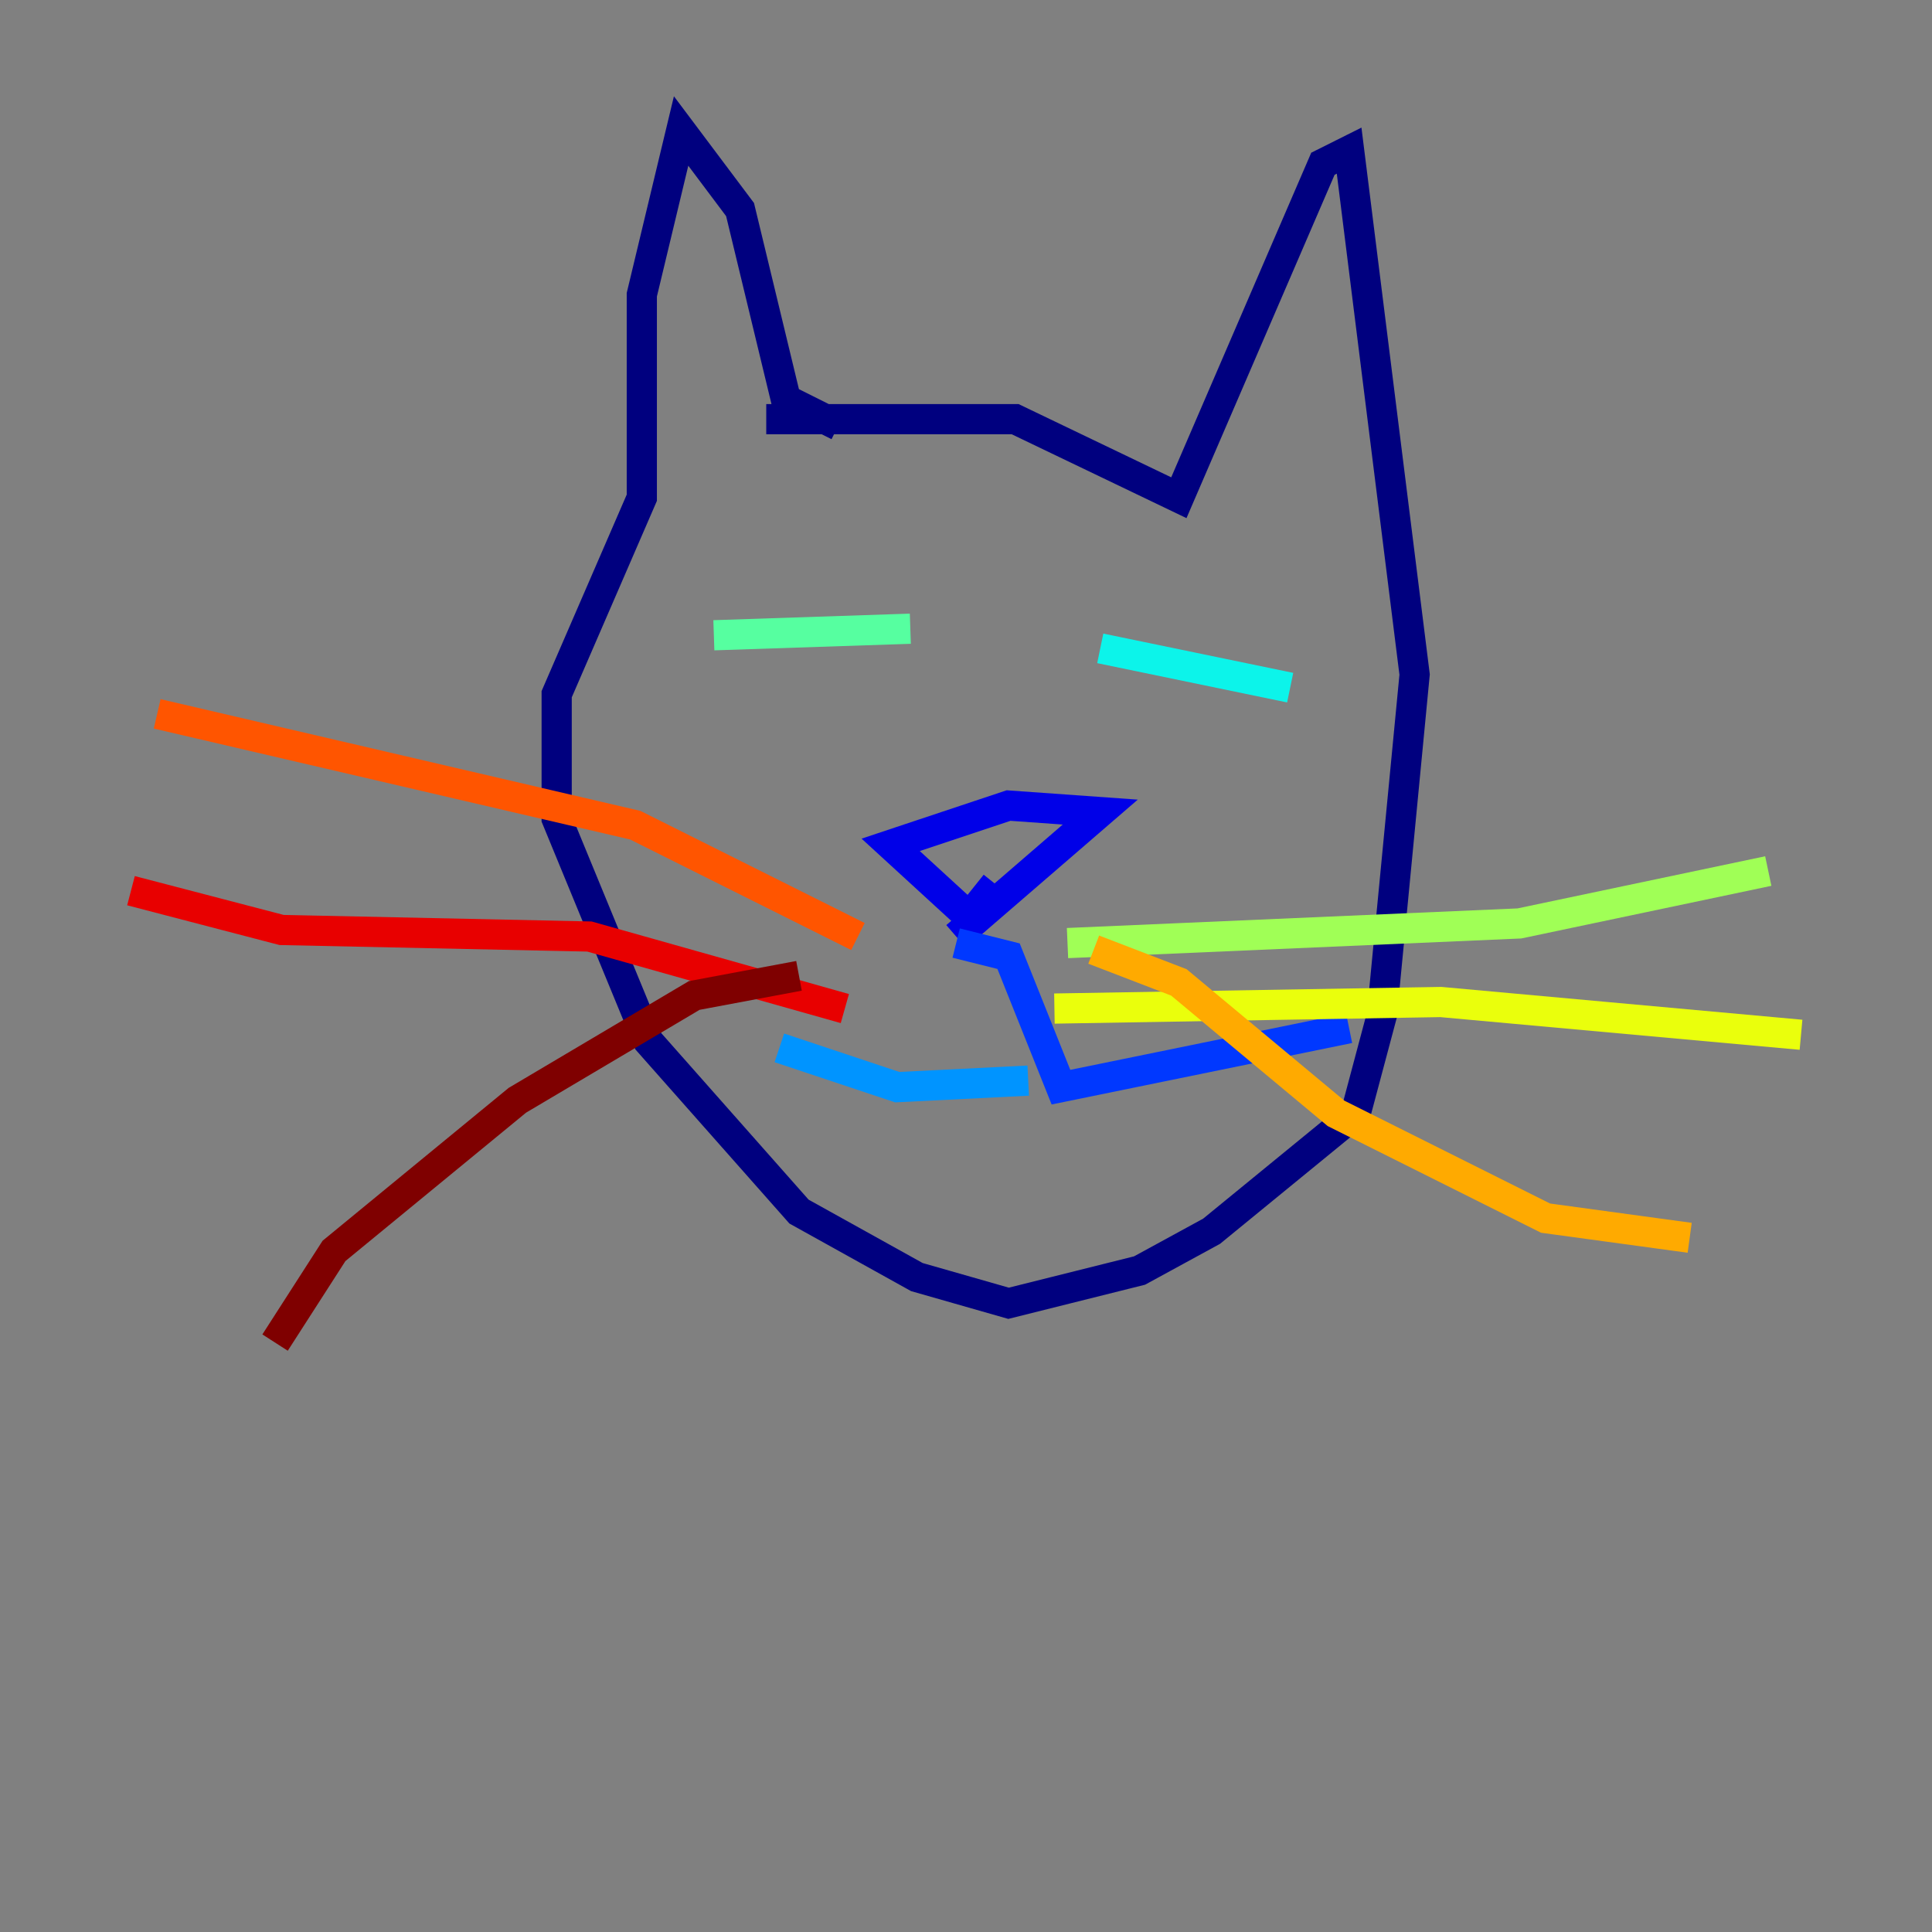 <?xml version="1.0" encoding="utf-8" ?>
<svg baseProfile="tiny" height="128" version="1.2" viewBox="0,0,128,128" width="128" xmlns="http://www.w3.org/2000/svg" xmlns:ev="http://www.w3.org/2001/xml-events" xmlns:xlink="http://www.w3.org/1999/xlink"><rect x="0" y="0" width="128" height="128" fill="#808080" stroke="none"/><defs /><polyline fill="none" points="55.539,28.203 52.068,26.468 49.031,13.885 45.125,8.678 42.522,19.525 42.522,32.976 36.881,45.993 36.881,54.237 42.956,68.99 52.936,80.271 60.746,84.61 66.82,86.346 75.498,84.176 80.271,81.573 89.817,73.763 91.552,67.254 93.722,44.691 89.383,9.98 87.647,10.848 78.102,32.976 67.254,27.77 50.766,27.77" stroke="#00007f" stroke-width="2" /><polyline fill="none" points="65.953,58.576 64.217,60.746 59.01,55.973 66.82,53.37 72.895,53.803 63.349,62.047" stroke="#0000e8" stroke-width="2" /><polyline fill="none" points="63.349,62.481 66.82,63.349 70.291,72.027 89.383,68.122" stroke="#0038ff" stroke-width="2" /><polyline fill="none" points="68.122,71.593 59.444,72.027 51.634,69.424" stroke="#0094ff" stroke-width="2" /><polyline fill="none" points="72.895,42.956 85.478,45.559" stroke="#0cf4ea" stroke-width="2" /><polyline fill="none" points="47.295,42.088 60.312,41.654" stroke="#56ffa0" stroke-width="2" /><polyline fill="none" points="70.725,62.481 100.664,61.18 117.153,57.709" stroke="#a0ff56" stroke-width="2" /><polyline fill="none" points="69.858,66.82 95.458,66.386 119.322,68.556" stroke="#eaff0c" stroke-width="2" /><polyline fill="none" points="72.461,62.915 78.102,65.085 88.515,73.763 102.4,80.705 111.946,82.007" stroke="#ffaa00" stroke-width="2" /><polyline fill="none" points="56.841,62.047 42.088,54.671 10.414,47.295" stroke="#ff5500" stroke-width="2" /><polyline fill="none" points="55.973,66.82 39.051,62.047 18.658,61.614 8.678,59.01" stroke="#e80000" stroke-width="2" /><polyline fill="none" points="52.936,64.651 45.993,65.953 34.278,72.895 22.129,82.875 18.224,88.949" stroke="#7f0000" stroke-width="2" /></svg>